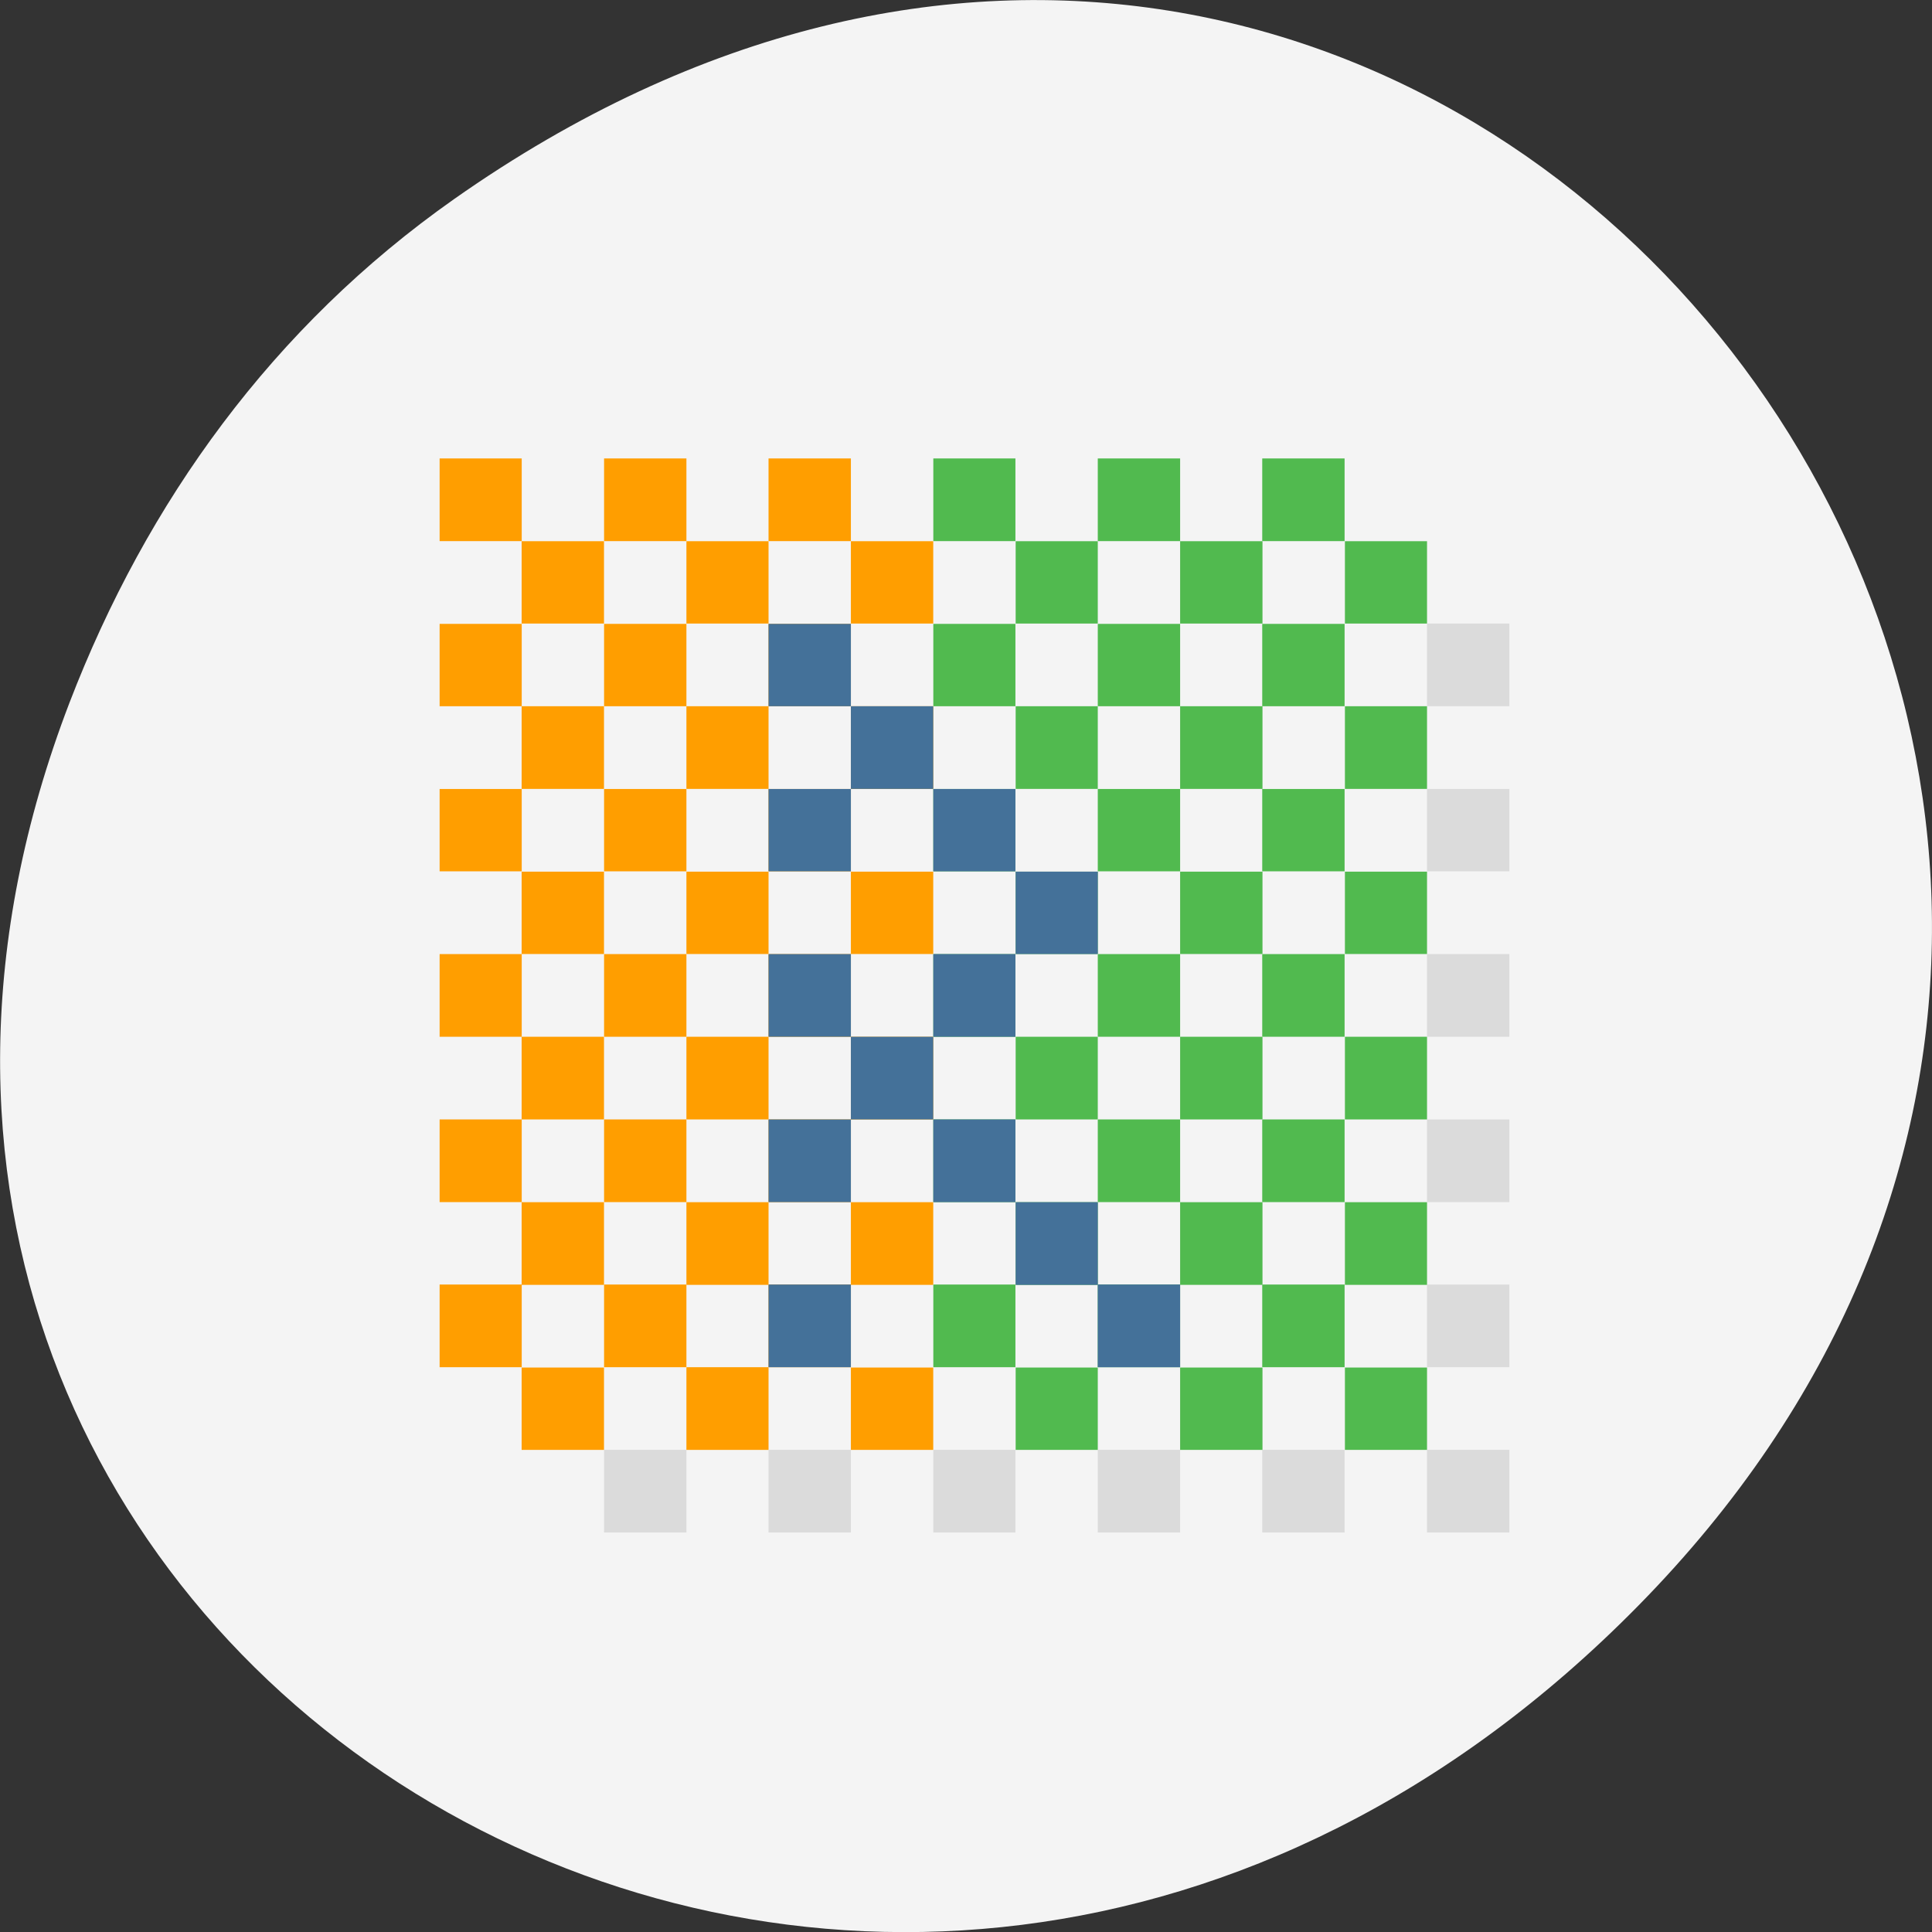 <svg xmlns="http://www.w3.org/2000/svg" viewBox="0 0 24 24"><rect x="0" y="0" width="24" height="24" fill="#333333" stroke="none"/><path d="m 5.641 2.473 c 12.273 -8.629 24.711 7.309 14.711 17.473 c -9.422 9.582 -24.06 0.699 -19.488 -11.219 c 0.957 -2.488 2.523 -4.668 4.777 -6.254" fill="#f4f4f4"/><g fill="#ff9e00"><path d="m 5.461 5.695 h 1.02 v 1.027 h -1.02"/><path d="m 7.504 5.695 h 1.023 v 1.027 h -1.023"/><path d="m 9.547 5.695 h 1.023 v 1.027 h -1.023"/></g><g fill="#51ba4f"><path d="m 11.594 5.695 h 1.02 v 1.027 h -1.02"/><path d="m 13.637 5.695 h 1.023 v 1.027 h -1.023"/><path d="m 15.68 5.695 h 1.023 v 1.027 h -1.023"/></g><g fill="#ff9e00"><path d="m 6.48 6.723 h 1.023 v 1.023 h -1.023"/><path d="m 8.527 6.723 h 1.02 v 1.023 h -1.02"/><path d="m 10.57 6.723 h 1.023 v 1.023 h -1.023"/></g><g fill="#51ba4f"><path d="m 12.617 6.723 h 1.02 v 1.023 h -1.02"/><path d="m 14.66 6.723 h 1.023 v 1.023 h -1.023"/><path d="m 16.707 6.723 h 1.02 v 1.023 h -1.02"/></g><g fill="#ff9e00"><path d="m 5.461 7.75 h 1.02 v 1.023 h -1.02"/><path d="m 9.547 7.75 h 1.023 v 1.023 h -1.023"/></g><g fill="#51ba4f"><path d="m 11.594 7.75 h 1.02 v 1.023 h -1.02"/><path d="m 13.637 7.75 h 1.023 v 1.023 h -1.023"/><path d="m 15.68 7.75 h 1.023 v 1.023 h -1.023"/></g><g fill="#ff9e00"><path d="m 6.48 8.773 h 1.023 v 1.027 h -1.023"/><path d="m 10.57 8.773 h 1.023 v 1.027 h -1.023"/></g><g fill="#51ba4f"><path d="m 12.617 8.773 h 1.02 v 1.027 h -1.02"/><path d="m 14.66 8.773 h 1.023 v 1.027 h -1.023"/><path d="m 16.707 8.773 h 1.02 v 1.027 h -1.02"/></g><path d="m 5.461 9.801 h 1.02 v 1.023 h -1.02" fill="#ff9e00"/><g fill="#51ba4f"><path d="m 11.594 9.801 h 1.02 v 1.023 h -1.02"/><path d="m 13.637 9.801 h 1.023 v 1.023 h -1.023"/><path d="m 15.68 9.801 h 1.023 v 1.023 h -1.023"/></g><g fill="#ff9e00"><path d="m 6.48 10.828 h 1.023 v 1.023 h -1.023"/><path d="m 8.527 10.828 h 1.02 v 1.023 h -1.02"/></g><g fill="#51ba4f"><path d="m 12.617 10.828 h 1.02 v 1.023 h -1.02"/><path d="m 14.66 10.828 h 1.023 v 1.023 h -1.023"/><path d="m 16.707 10.828 h 1.02 v 1.023 h -1.02"/></g><path d="m 5.461 11.852 h 1.02 v 1.027 h -1.02" fill="#ff9e00"/><g fill="#51ba4f"><path d="m 13.637 11.852 h 1.023 v 1.027 h -1.023"/><path d="m 15.68 11.852 h 1.023 v 1.027 h -1.023"/></g><g fill="#ff9e00"><path d="m 6.48 12.879 h 1.023 v 1.027 h -1.023"/><path d="m 10.57 12.879 h 1.023 v 1.027 h -1.023"/></g><g fill="#51ba4f"><path d="m 12.617 12.879 h 1.02 v 1.027 h -1.02"/><path d="m 14.66 12.879 h 1.023 v 1.027 h -1.023"/><path d="m 16.707 12.879 h 1.02 v 1.027 h -1.02"/></g><path d="m 5.461 13.906 h 1.02 v 1.027 h -1.02" fill="#ff9e00"/><g fill="#51ba4f"><path d="m 11.594 13.906 h 1.02 v 1.027 h -1.02"/><path d="m 13.637 13.906 h 1.023 v 1.027 h -1.023"/><path d="m 15.68 13.906 h 1.023 v 1.027 h -1.023"/></g><g fill="#ff9e00"><path d="m 6.48 14.934 h 1.023 v 1.027 h -1.023"/><path d="m 8.527 14.934 h 1.02 v 1.027 h -1.02"/></g><g fill="#51ba4f"><path d="m 12.617 14.934 h 1.02 v 1.027 h -1.02"/><path d="m 14.66 14.934 h 1.023 v 1.027 h -1.023"/><path d="m 16.707 14.934 h 1.02 v 1.027 h -1.02"/></g><g fill="#ff9e00"><path d="m 5.461 15.957 h 1.02 v 1.027 h -1.02"/><path d="m 9.547 15.957 h 1.023 v 1.027 h -1.023"/></g><g fill="#51ba4f"><path d="m 13.637 15.957 h 1.023 v 1.027 h -1.023"/><path d="m 15.68 15.957 h 1.023 v 1.027 h -1.023"/></g><g fill="#ff9e00"><path d="m 6.48 16.988 h 1.023 v 1.023 h -1.023"/><path d="m 8.527 16.984 h 1.02 v 1.027 h -1.02"/><path d="m 10.57 16.988 h 1.023 v 1.023 h -1.023"/></g><g fill="#51ba4f"><path d="m 12.617 16.988 h 1.02 v 1.023 h -1.02"/><path d="m 14.66 16.988 h 1.023 v 1.023 h -1.023"/><path d="m 16.707 16.988 h 1.02 v 1.023 h -1.02"/></g><g fill="#ff9e00"><path d="m 8.527 12.879 h 1.02 v 1.027 h -1.02"/><path d="m 7.504 13.906 h 1.023 v 1.027 h -1.023"/><path d="m 9.547 13.906 h 1.023 v 1.027 h -1.023"/><path d="m 10.57 14.934 h 1.023 v 1.027 h -1.023"/></g><path d="m 11.594 15.957 h 1.02 v 1.027 h -1.02" fill="#51ba4f"/><g fill="#ff9e00"><path d="m 7.504 15.957 h 1.023 v 1.027 h -1.023"/><path d="m 7.504 11.852 h 1.023 v 1.027 h -1.023"/><path d="m 7.504 9.801 h 1.023 v 1.023 h -1.023"/><path d="m 7.504 7.75 h 1.023 v 1.023 h -1.023"/><path d="m 8.527 8.773 h 1.02 v 1.027 h -1.02"/><path d="m 9.547 9.801 h 1.023 v 1.023 h -1.023"/><path d="m 9.547 11.852 h 1.023 v 1.027 h -1.023"/></g><path d="m 11.594 11.852 h 1.02 v 1.027 h -1.02" fill="#51ba4f"/><path d="m 10.57 10.828 h 1.023 v 1.023 h -1.023" fill="#ff9e00"/><g fill="#447199"><path d="m 9.547 7.75 h 1.023 v 1.023 h -1.023"/><path d="m 10.57 8.773 h 1.023 v 1.027 h -1.023"/><path d="m 9.547 9.801 h 1.023 v 1.023 h -1.023"/><path d="m 11.594 9.801 h 1.02 v 1.023 h -1.02"/><path d="m 12.617 10.828 h 1.02 v 1.023 h -1.02"/><path d="m 9.547 11.852 h 1.023 v 1.027 h -1.023"/><path d="m 10.57 12.879 h 1.023 v 1.027 h -1.023"/><path d="m 9.547 13.906 h 1.023 v 1.027 h -1.023"/><path d="m 11.594 13.906 h 1.02 v 1.027 h -1.02"/><path d="m 12.617 14.934 h 1.02 v 1.027 h -1.02"/><path d="m 9.547 15.957 h 1.023 v 1.027 h -1.023"/><path d="m 13.637 15.957 h 1.023 v 1.027 h -1.023"/><path d="m 11.594 11.852 h 1.02 v 1.027 h -1.02"/></g><g fill-opacity="0.102"><path d="m 17.727 7.746 h 1.023 v 1.027 h -1.023"/><path d="m 17.727 9.801 h 1.023 v 1.023 h -1.023"/><path d="m 17.727 11.852 h 1.023 v 1.027 h -1.023"/><path d="m 17.727 13.906 h 1.023 v 1.027 h -1.023"/><path d="m 17.727 15.957 h 1.023 v 1.027 h -1.023"/><path d="m 7.504 18.01 h 1.023 v 1.027 h -1.023"/><path d="m 9.547 18.01 h 1.023 v 1.027 h -1.023"/><path d="m 11.594 18.01 h 1.02 v 1.027 h -1.02"/><path d="m 13.637 18.01 h 1.023 v 1.027 h -1.023"/><path d="m 15.68 18.01 h 1.023 v 1.027 h -1.023"/><path d="m 17.727 18.01 h 1.023 v 1.027 h -1.023"/></g></svg>